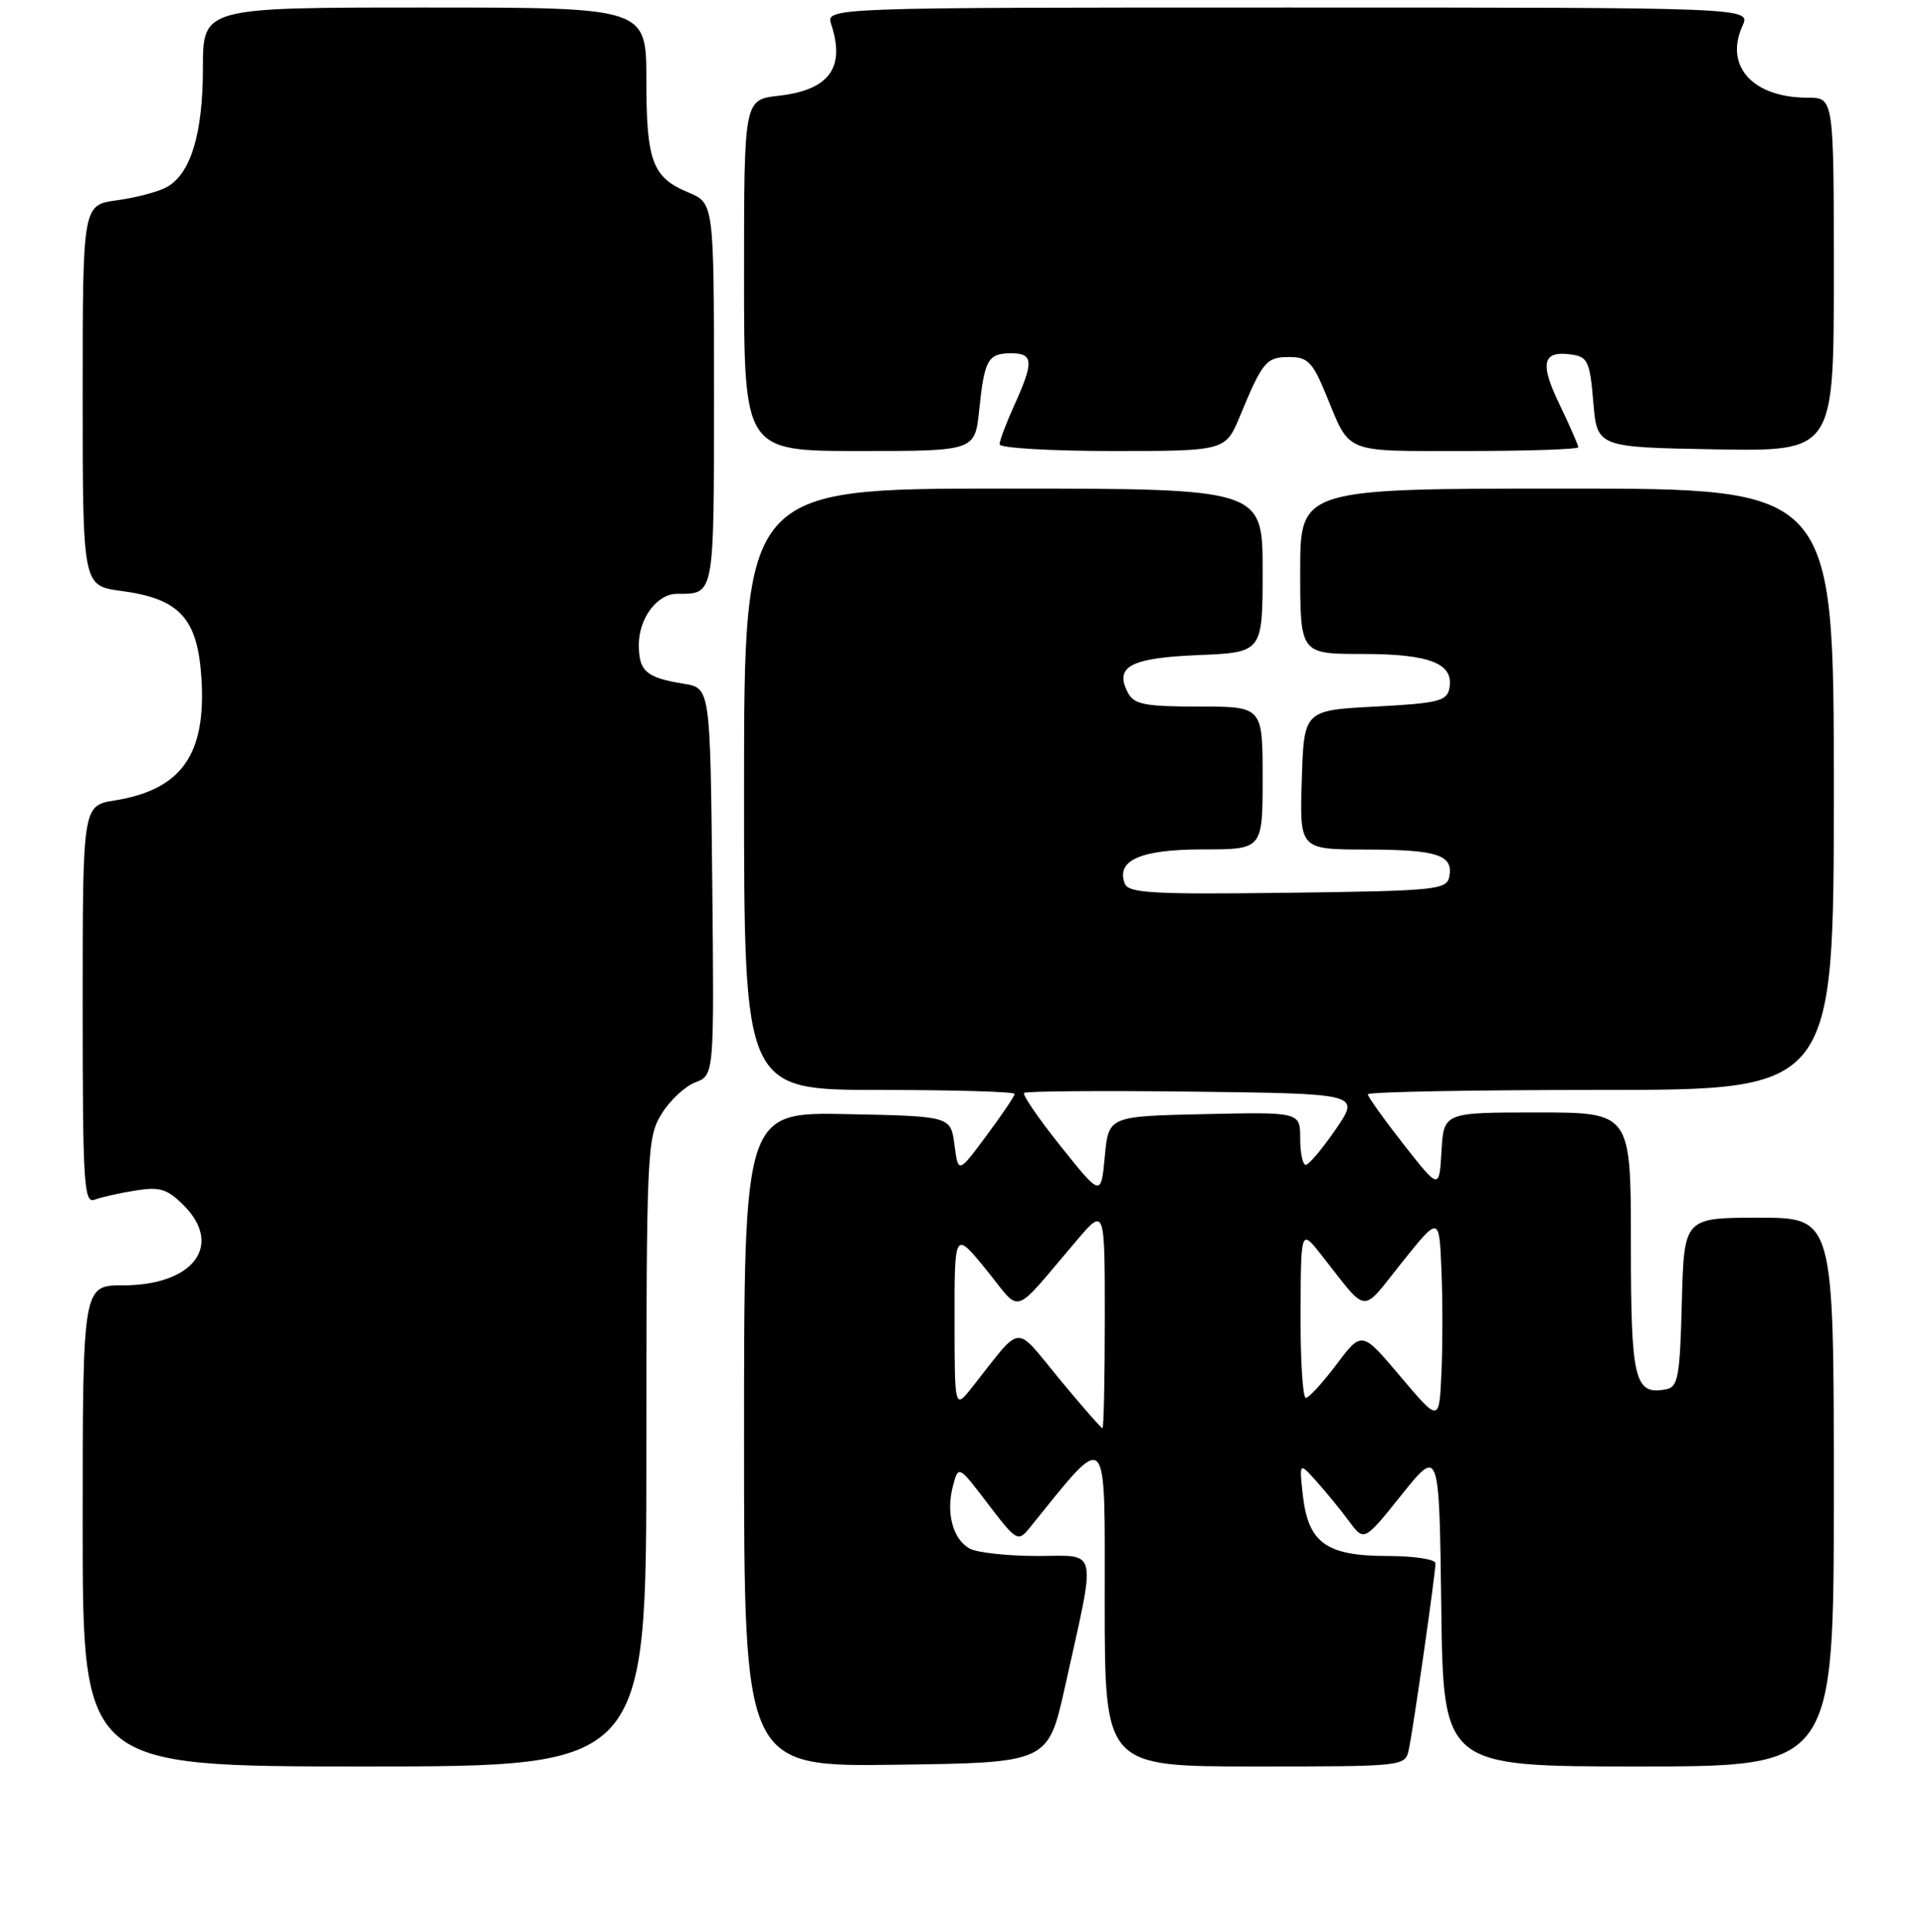 <?xml version="1.0" encoding="UTF-8" standalone="no"?>
<!DOCTYPE svg PUBLIC "-//W3C//DTD SVG 1.1//EN" "http://www.w3.org/Graphics/SVG/1.1/DTD/svg11.dtd" >
<svg xmlns="http://www.w3.org/2000/svg" xmlns:xlink="http://www.w3.org/1999/xlink" version="1.1" viewBox="0 0 256 257">
 <g >
 <path fill="currentColor"
d=" M 86.00 193.25 C 86.01 153.29 86.09 151.36 88.00 148.23 C 89.10 146.42 91.13 144.52 92.52 143.99 C 95.03 143.04 95.03 143.04 94.77 117.28 C 94.50 91.53 94.50 91.53 90.97 90.96 C 85.97 90.15 85.00 89.31 85.00 85.77 C 85.00 82.25 87.44 79.00 90.07 79.00 C 95.10 79.00 95.00 79.55 95.00 52.41 C 95.00 27.03 95.00 27.03 91.58 25.60 C 86.79 23.60 86.00 21.47 86.00 10.57 C 86.00 1.00 86.00 1.00 56.50 1.00 C 27.00 1.00 27.00 1.00 27.00 9.03 C 27.00 17.84 25.36 23.20 22.12 24.93 C 21.00 25.53 18.04 26.31 15.54 26.65 C 11.00 27.27 11.00 27.27 11.00 52.60 C 11.00 77.93 11.00 77.93 16.11 78.61 C 23.90 79.64 26.29 82.24 26.80 90.21 C 27.45 100.40 24.15 105.06 15.25 106.49 C 11.00 107.18 11.00 107.18 11.00 133.69 C 11.00 157.51 11.16 160.15 12.59 159.60 C 13.46 159.27 15.90 158.72 18.02 158.38 C 21.27 157.86 22.25 158.16 24.43 160.34 C 29.76 165.67 25.72 171.00 16.37 171.00 C 11.00 171.00 11.00 171.00 11.00 203.00 C 11.00 235.00 11.00 235.00 48.50 235.00 C 86.00 235.00 86.00 235.00 86.00 193.25 Z  M 141.68 224.50 C 145.91 205.44 146.24 207.00 138.02 207.00 C 134.09 207.00 130.05 206.56 129.05 206.03 C 126.79 204.82 125.83 201.27 126.80 197.67 C 127.53 194.92 127.53 194.92 131.46 200.08 C 135.23 205.02 135.46 205.15 136.95 203.32 C 147.61 190.15 146.99 189.53 146.99 213.25 C 147.00 235.00 147.00 235.00 166.98 235.00 C 186.89 235.00 186.96 234.99 187.45 232.75 C 188.03 230.07 191.00 209.36 191.00 207.97 C 191.00 207.44 188.12 207.00 184.61 207.00 C 176.50 207.00 174.08 205.27 173.36 198.99 C 172.86 194.50 172.86 194.50 175.18 197.09 C 176.45 198.51 178.40 200.89 179.50 202.38 C 181.50 205.09 181.50 205.09 186.50 198.85 C 191.50 192.62 191.50 192.62 191.77 213.81 C 192.04 235.00 192.04 235.00 218.02 235.00 C 244.00 235.00 244.00 235.00 244.00 198.50 C 244.00 162.00 244.00 162.00 234.03 162.00 C 224.07 162.00 224.07 162.00 223.78 173.24 C 223.53 183.13 223.28 184.52 221.70 184.82 C 217.47 185.63 217.00 183.70 217.00 165.38 C 217.00 148.00 217.00 148.00 204.55 148.00 C 192.10 148.00 192.10 148.00 191.80 153.14 C 191.50 158.28 191.50 158.28 186.75 152.23 C 184.14 148.89 182.00 145.91 182.00 145.58 C 182.00 145.26 195.95 145.00 213.00 145.00 C 244.00 145.00 244.00 145.00 244.00 105.00 C 244.00 65.00 244.00 65.00 208.50 65.00 C 173.00 65.00 173.00 65.00 173.00 76.00 C 173.00 87.00 173.00 87.00 181.31 87.00 C 190.27 87.00 193.48 88.27 192.85 91.57 C 192.52 93.27 191.36 93.56 182.99 94.00 C 173.50 94.50 173.50 94.50 173.21 103.75 C 172.92 113.00 172.92 113.00 181.71 113.02 C 191.25 113.03 193.39 113.73 192.84 116.62 C 192.50 118.38 191.11 118.52 171.35 118.77 C 153.39 119.00 150.14 118.82 149.66 117.55 C 148.47 114.44 151.77 113.00 160.07 113.00 C 168.00 113.00 168.00 113.00 168.00 103.50 C 168.00 94.00 168.00 94.00 159.54 94.00 C 152.40 94.00 150.92 93.72 150.10 92.20 C 148.22 88.68 150.38 87.52 159.46 87.15 C 168.00 86.79 168.00 86.79 168.00 75.90 C 168.00 65.00 168.00 65.00 133.50 65.00 C 99.00 65.00 99.00 65.00 99.00 105.00 C 99.00 145.00 99.00 145.00 117.00 145.00 C 126.90 145.00 135.00 145.24 135.00 145.53 C 135.00 145.82 133.31 148.32 131.25 151.09 C 127.50 156.13 127.50 156.13 127.00 152.32 C 126.50 148.50 126.50 148.50 112.75 148.22 C 99.00 147.94 99.00 147.94 99.00 191.49 C 99.00 235.04 99.00 235.04 119.23 234.77 C 139.45 234.50 139.45 234.50 141.68 224.50 Z  M 130.29 54.53 C 130.98 47.84 131.45 47.00 134.56 47.00 C 137.50 47.00 137.57 48.15 134.98 53.86 C 133.89 56.26 133.00 58.62 133.00 59.11 C 133.00 59.60 139.77 60.00 148.04 60.00 C 163.07 60.00 163.07 60.00 165.03 55.25 C 168.00 48.08 168.49 47.50 171.55 47.50 C 174.00 47.50 174.65 48.16 176.44 52.50 C 179.72 60.46 178.57 60.00 195.06 60.00 C 203.28 60.00 210.00 59.77 210.00 59.50 C 210.00 59.22 208.87 56.65 207.50 53.80 C 204.82 48.26 205.23 46.61 209.13 47.17 C 211.25 47.47 211.55 48.12 212.00 53.50 C 212.50 59.50 212.50 59.50 228.25 59.78 C 244.00 60.05 244.00 60.05 244.00 36.53 C 244.00 13.00 244.00 13.00 240.55 13.00 C 233.22 13.00 229.40 8.80 231.85 3.43 C 232.96 1.00 232.96 1.00 171.41 1.00 C 109.87 1.00 109.87 1.00 110.60 3.25 C 112.50 9.03 110.32 11.98 103.60 12.74 C 99.00 13.26 99.00 13.26 99.00 36.63 C 99.00 60.00 99.00 60.00 114.36 60.00 C 129.72 60.00 129.72 60.00 130.29 54.53 Z  M 140.95 183.44 C 134.86 176.07 136.15 175.95 129.39 184.50 C 127.02 187.50 127.02 187.50 127.01 175.62 C 127.00 163.73 127.00 163.73 131.24 168.94 C 136.04 174.84 134.46 175.35 143.25 165.04 C 147.00 160.64 147.00 160.64 147.00 175.32 C 147.00 183.39 146.86 190.00 146.69 190.00 C 146.52 190.00 143.93 187.05 140.95 183.44 Z  M 186.35 183.14 C 181.20 177.04 181.20 177.04 177.85 181.49 C 176.01 183.94 174.16 185.95 173.75 185.97 C 173.34 185.99 173.02 180.94 173.05 174.75 C 173.09 163.50 173.09 163.50 175.80 166.93 C 182.17 175.01 180.97 174.89 186.53 167.96 C 191.50 161.75 191.50 161.75 191.79 168.92 C 191.96 172.86 191.96 179.05 191.79 182.66 C 191.50 189.23 191.50 189.23 186.35 183.14 Z  M 141.16 152.53 C 138.22 148.85 136.02 145.65 136.26 145.40 C 136.51 145.16 146.67 145.08 158.84 145.23 C 180.97 145.50 180.97 145.50 177.74 150.22 C 175.96 152.81 174.16 154.95 173.75 154.97 C 173.34 154.99 173.00 153.41 173.00 151.47 C 173.00 147.94 173.00 147.94 160.25 148.22 C 147.50 148.50 147.50 148.50 147.00 153.85 C 146.50 159.20 146.50 159.20 141.16 152.53 Z "/>
</g>
</svg>